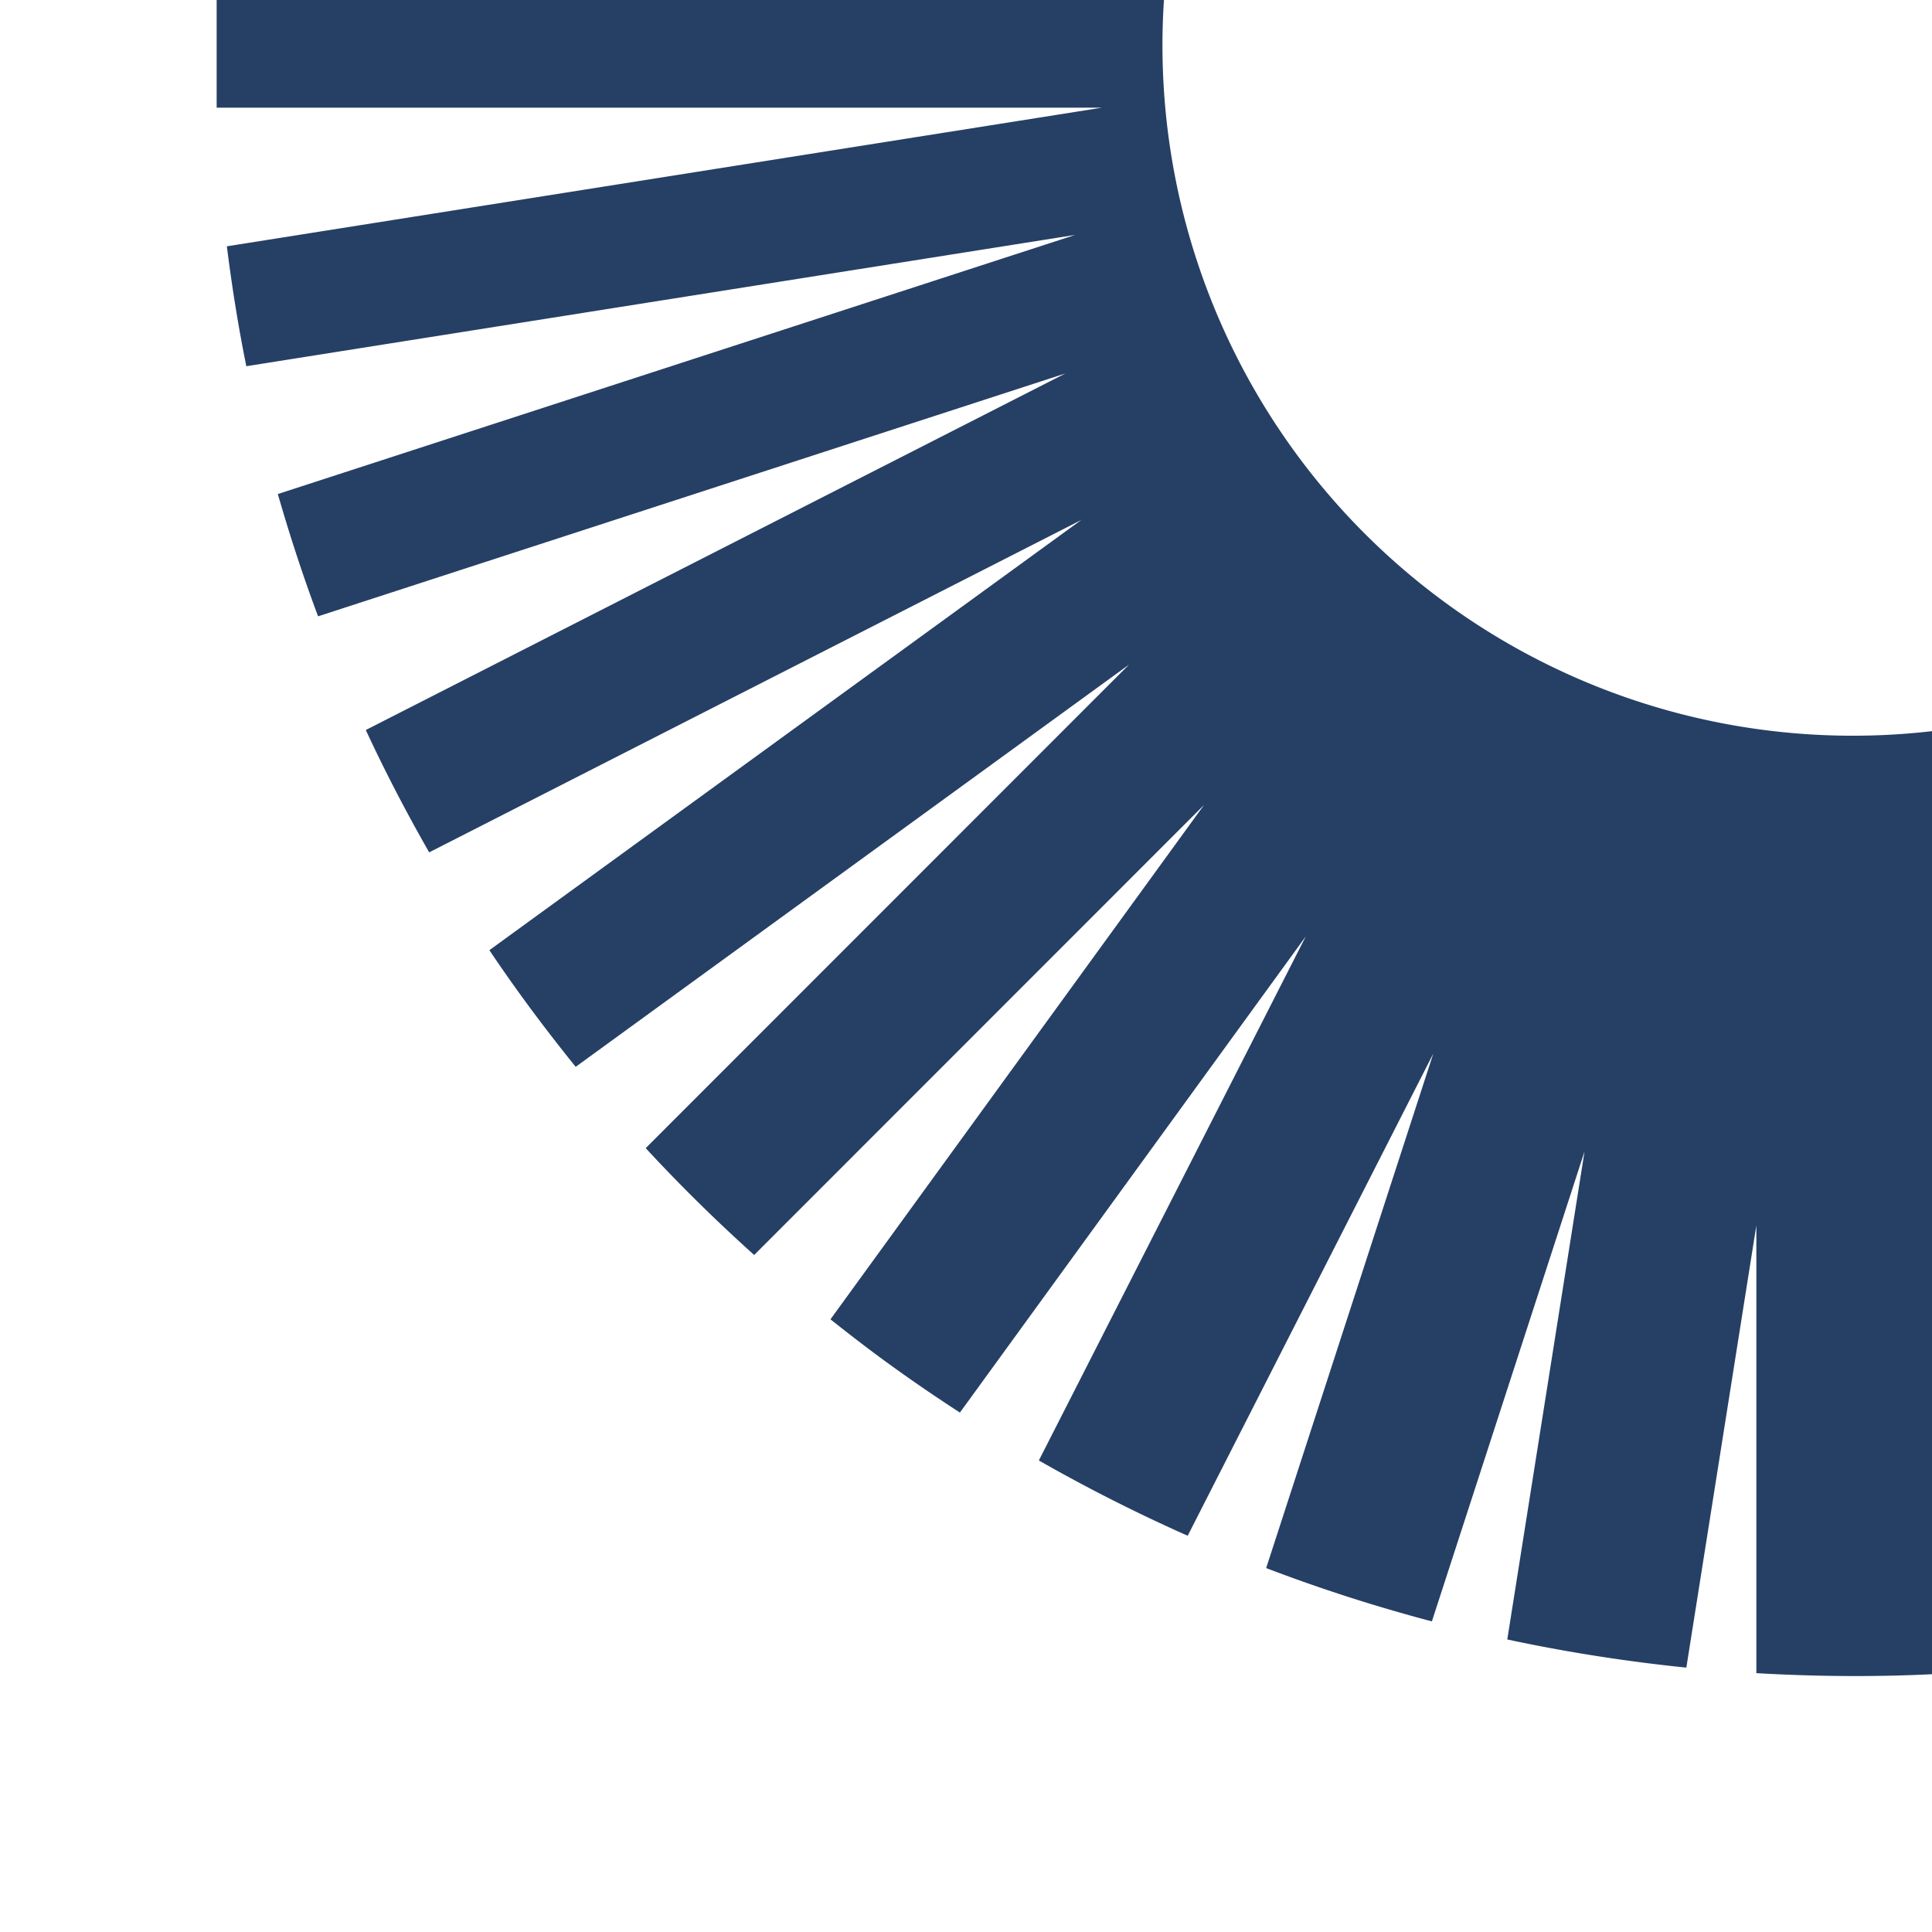 <svg xmlns="http://www.w3.org/2000/svg" xmlns:xlink="http://www.w3.org/1999/xlink" width="800" height="800" viewBox="0 0 800 800"><defs><clipPath id="a"><path d="M0,0H800V800H0Z" transform="translate(1112 4)" fill="#1b355d"/></clipPath><clipPath id="b"><path d="M0,0H1356.574V1352.037H0Z" fill="none"/></clipPath></defs><g transform="translate(-1112 -4)" clip-path="url(#a)"><g transform="translate(1201.713 -654.019)"><path d="M0,0H1356.574V1352.037H0Z" fill="none"/><g clip-path="url(#b)"><path d="M679.73,1352.037c-13.423,0-27.231-.405-41.039-1.2v-185.4L609.7,1348.541a690.559,690.559,0,0,1-74.146-11.648l32-202.134L504.334,1329.4a674.868,674.868,0,0,1-68.624-22.073l69.21-213.046-101.7,199.659a683.174,683.174,0,0,1-61.632-31.176l110.533-217.012L308.9,1242.93c-9.991-6.469-19.784-13.175-29.11-19.931-7.272-5.252-15.054-11.186-24.492-18.675l154.7-213L223.711,1177.682c-15.651-14.045-30.763-28.931-44.92-44.245L378.946,933.21,149.8,1099.767c-13.063-16.156-25.086-32.405-35.735-48.3L359.188,873.318l-270.05,137.64c-9.621-16.8-18.452-33.847-26.249-50.655L352.58,812.656,43.13,913.229c-6.04-16.149-11.646-33.186-16.663-50.638l330.161-107.3-343.21,54.37c-3.2-15.792-5.833-32.033-8.064-49.65l362.4-57.416H.637c-.694-17.181-.819-32.65-.385-47.291H386.908L4.886,594.774C6.709,579.595,8.961,564.866,11.579,551l388.513,61.549a285.845,285.845,0,1,0,564.242,55.691h393.315c.287,21.784-.467,43.578-2.242,64.779h-.652l.652.084c-1.451,17.242-3.638,34.757-6.5,52.061-2.838,17.158-6.409,34.538-10.615,51.659l-18.855-3,18.1,5.907c-4.087,16.343-8.873,32.771-14.224,48.831-5.368,16.108-11.445,32.267-18.064,48.027l-35.651-11.6,33.341,17c-6.463,15.005-13.578,29.979-21.146,44.507-7.63,14.647-15.926,29.237-24.659,43.365L1207.55,1004.6l44.986,32.682c-8.85,13.927-16.623,25.412-24.459,36.147-9.377,12.857-20.086,26.306-32.74,41.116l-53.736-39.058,46.977,46.974c-10.24,11.62-21.068,23.066-32.183,34.023-10.89,10.734-22.351,21.29-34.066,31.375l-70.516-70.518,58.654,80.76c-11.464,9.41-23.557,18.643-35.941,27.442-11.973,8.508-24.568,16.858-37.434,24.819l-65.079-89.6L1022.2,1259.3a681.725,681.725,0,0,1-77.86,39.026l-58.6-115.066,39.8,122.53a683.985,683.985,0,0,1-80.086,25.6L799.83,1190.937l23.053,145.689a687.24,687.24,0,0,1-80.134,12.333l-25.981-164.231V1351C704.637,1351.688,692.176,1352.037,679.73,1352.037ZM400.51,610.57,26.317,488.945c3.405-11.811,7.592-24.652,12.8-39.259L413.157,571.262a282.652,282.652,0,0,0-12.647,39.307Zm14.5-44.027h0L64.695,388c5.3-11.158,11.161-22.632,17.416-34.1l349.7,178.221a283.265,283.265,0,0,0-16.8,34.423Zm21.264-41.252L118.665,294.475c1-1.453,2-2.934,2.976-4.366l.023-.034.018-.027c2.549-3.753,5.185-7.634,7.924-11.387,2.057-2.815,4.226-5.584,6.323-8.262l.016-.021c1.139-1.455,2.317-2.959,3.464-4.452L456.755,496.56c-1.005,1.247-2.046,2.5-3.052,3.7-2.06,2.471-4.189,5.025-6.133,7.711-3.676,5.038-6.958,10.332-10.133,15.451q-.579.934-1.159,1.868Zm27.537-37.485L186.654,210.585c7.415-7.8,15.087-15.49,22.8-22.86l276.827,276.9a281.6,281.6,0,0,0-22.468,23.176Zm33.51-32.313-230.267-317c7.485-5.689,15.245-11.31,23.722-17.187L520.847,438.056a284.081,284.081,0,0,0-23.521,17.437Zm353.4-7.681v0c-.648-.486-1.267-1.008-1.865-1.513-.637-.537-1.293-1.091-1.981-1.6-.472-.341-.97-.65-1.452-.949l-.005,0c-.437-.271-.889-.552-1.32-.855l229.865-316.481c.637.455,1.317.906,1.917,1.3.661.439,1.346.893,2.015,1.373.449.329.9.684,1.3,1l.005,0c.476.374.969.762,1.472,1.124l-229.95,316.6ZM535.536,428.768,357.933,80.124c8.051-4.3,16.039-8.233,23.472-11.848L558.839,416.6c-7.76,3.6-15.6,7.695-23.3,12.165Zm278.248-4.484h0c-2.961-1.591-6.468-3.453-10.019-5.186L981.18,70.786c1.337.666,2.7,1.329,4.025,1.971l.013.006c2,.97,4.063,1.974,6.083,3.009ZM577.71,408.7,457.023,37.2c7.81-2.687,14.863-5.091,22.1-7.312l120.705,371.6c-8.6,2.473-15.626,4.764-22.116,7.212ZM773.765,406.4h0c-3.782-1.331-7.655-2.471-11.4-3.574q-1.116-.328-2.233-.659L880.819,30.607c1.5.467,3.065.94,4.442,1.357,3.017.915,6.137,1.861,9.193,2.876L773.765,406.395Zm-151.1-10.409h0L561.6,10.308c7.394-1.283,13.939-2.333,20.008-3.213l61.047,385.577c-6.282.8-12.821,1.883-19.991,3.313Zm108.726-.752h0l-2.4-.448h-.008c-4.781-.9-9.725-1.825-14.609-2.429L775.388,6.861c5.455.77,11.2,1.66,17.064,2.644L731.389,395.233Zm-62.3-4.72h0V.017C670.108.005,671.112,0,672.161,0c2.939,0,5.91.042,8.783.083h.006c1.776.025,3.612.051,5.42.067V390.28c-1.413-.037-2.867-.055-4.446-.055C677.717,390.224,673.452,390.361,669.089,390.513Z" transform="translate(-1.134 0)" fill="#263f65"/></g></g></g></svg>